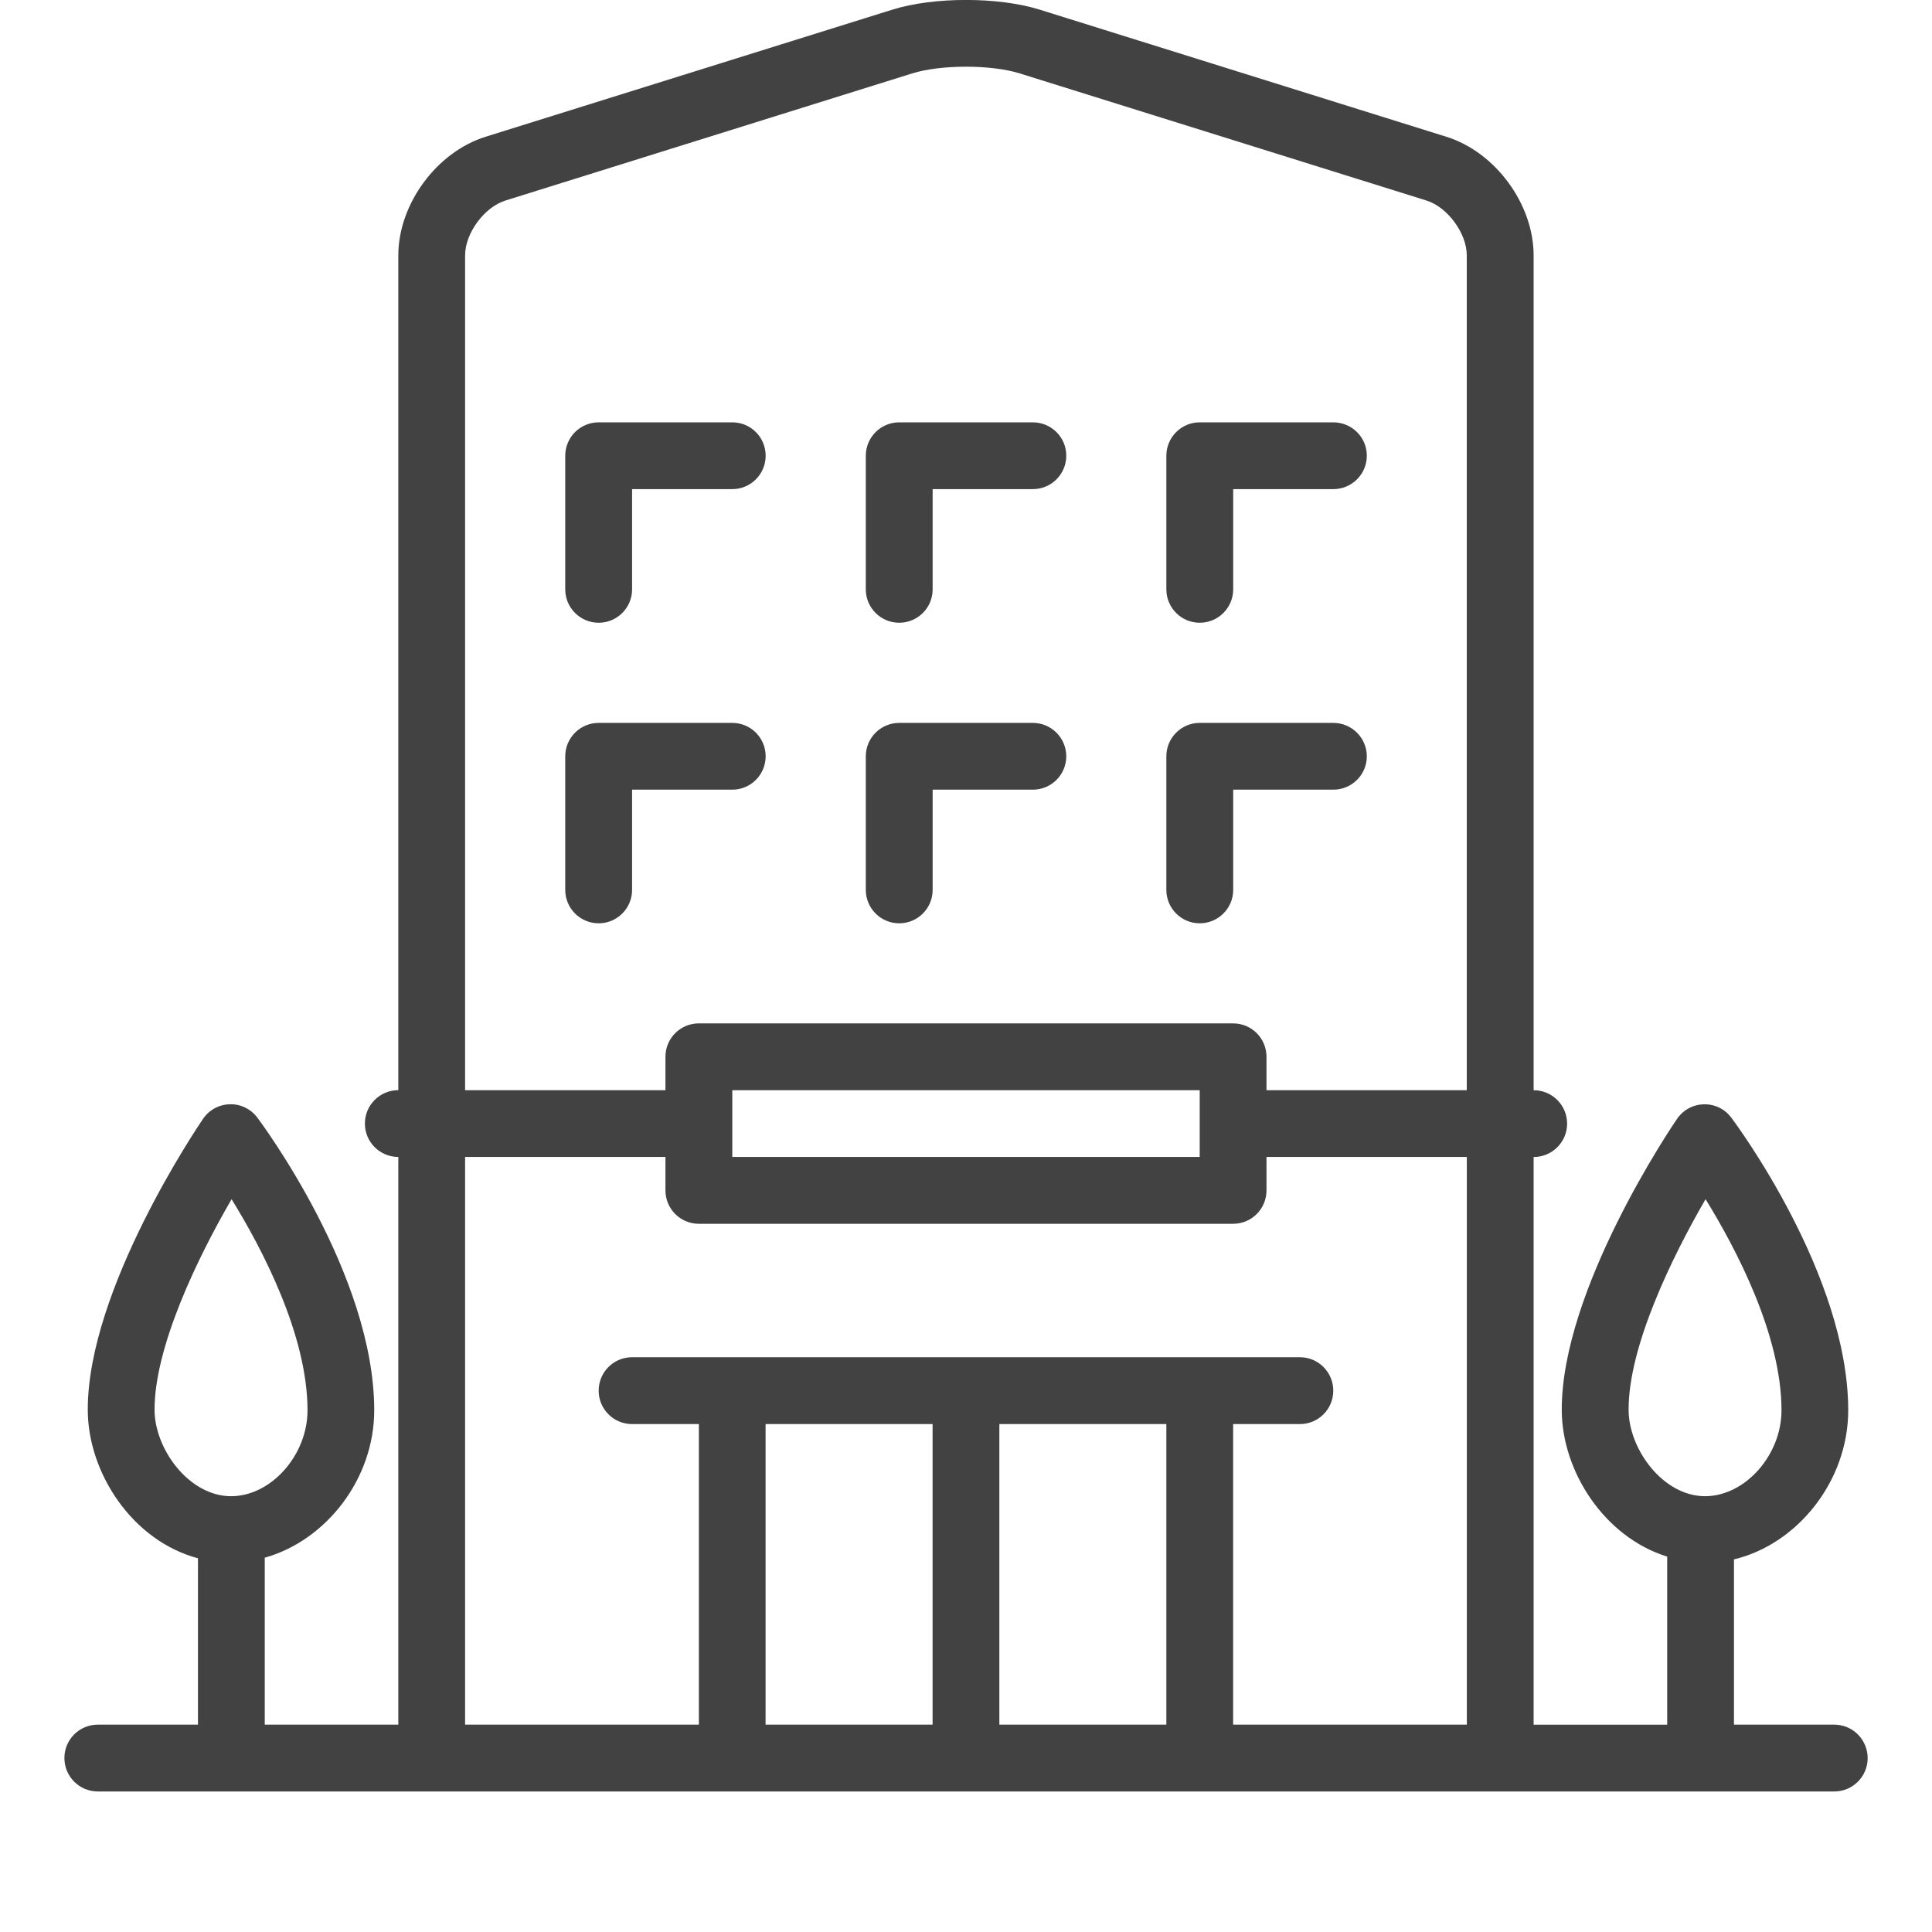 <?xml version="1.0" encoding="utf-8"?>
<!-- Generator: Adobe Illustrator 15.0.0, SVG Export Plug-In . SVG Version: 6.00 Build 0)  -->
<!DOCTYPE svg PUBLIC "-//W3C//DTD SVG 1.0//EN" "http://www.w3.org/TR/2001/REC-SVG-20010904/DTD/svg10.dtd">
<svg version="1.0" id="Layer_1" xmlns="http://www.w3.org/2000/svg" xmlns:xlink="http://www.w3.org/1999/xlink" x="0px" y="0px"
	 width="30px" height="30px" viewBox="0 0 30 30" enable-background="new 0 0 30 30" xml:space="preserve">
<g>
	<g>
		<path fill="#424242" d="M28.481,26.78h-1.556v-2.566c0.985-0.235,1.774-1.216,1.774-2.315c0-2.1-1.741-4.445-1.815-4.544
			c-0.101-0.134-0.256-0.212-0.427-0.207c-0.167,0.003-0.321,0.087-0.416,0.226c-0.074,0.107-1.8,2.654-1.79,4.527
			c0.004,0.942,0.656,1.965,1.637,2.27v2.61h-2.074v-8.815c0.287,0,0.52-0.231,0.52-0.518c0-0.287-0.232-0.519-0.52-0.519V3.965
			c0-0.795-0.594-1.604-1.354-1.841L16.145,0.15c-0.643-0.201-1.647-0.201-2.289,0L7.539,2.124C6.78,2.361,6.185,3.17,6.185,3.965
			v12.963c-0.286,0-0.519,0.231-0.519,0.519c0,0.286,0.232,0.518,0.519,0.518v8.815H4.111v-2.592c0.95-0.267,1.7-1.219,1.7-2.29
			c0-2.1-1.741-4.445-1.815-4.544c-0.101-0.134-0.259-0.212-0.426-0.207c-0.167,0.003-0.322,0.087-0.417,0.226
			C3.08,17.48,1.354,20.027,1.363,21.9c0.004,0.967,0.687,2.023,1.711,2.297v2.583H1.519C1.232,26.78,1,27.012,1,27.299
			c0,0.286,0.232,0.519,0.519,0.519h26.963c0.287,0,0.519-0.232,0.519-0.519C29,27.012,28.769,26.78,28.481,26.78z M2.4,21.896
			c-0.004-0.982,0.674-2.377,1.196-3.275c0.477,0.773,1.179,2.111,1.179,3.278c0,0.698-0.566,1.334-1.187,1.334
			C2.933,23.232,2.403,22.501,2.4,21.896z M14.481,26.78h-2.593v-4.667h2.593V26.78z M18.111,26.78h-2.593v-4.667h2.593V26.78z
			 M22.777,26.78h-3.629v-4.667h1.037c0.286,0,0.518-0.231,0.518-0.519c0-0.286-0.231-0.519-0.518-0.519H9.815
			c-0.287,0-0.519,0.232-0.519,0.519c0,0.287,0.232,0.519,0.519,0.519h1.037v4.667h-3.63v-8.815h3.111v0.519
			c0,0.287,0.232,0.519,0.519,0.519h8.296c0.286,0,0.518-0.231,0.518-0.519v-0.519h3.111V26.78z M11.371,17.965v-1.036h7.258v1.036
			H11.371z M22.777,16.929h-3.111V16.41c0-0.287-0.231-0.519-0.518-0.519h-8.296c-0.287,0-0.519,0.231-0.519,0.519v0.519H7.222
			V3.965c0-0.343,0.298-0.749,0.626-0.851l6.316-1.974c0.445-0.139,1.227-0.139,1.671,0l6.316,1.974
			c0.326,0.102,0.625,0.508,0.625,0.851V16.929z M25.289,21.896c-0.006-0.982,0.674-2.377,1.195-3.275
			c0.477,0.773,1.179,2.111,1.179,3.278c0,0.698-0.566,1.334-1.188,1.334C25.822,23.232,25.291,22.501,25.289,21.896z M20.703,6.558
			h-2.074c-0.285,0-0.518,0.232-0.518,0.519v2.074c0,0.286,0.232,0.519,0.518,0.519c0.287,0,0.52-0.232,0.52-0.519V7.595h1.555
			c0.287,0,0.52-0.232,0.52-0.519S20.99,6.558,20.703,6.558z M11.371,6.558H9.296c-0.287,0-0.519,0.232-0.519,0.519v2.074
			c0,0.286,0.232,0.519,0.519,0.519c0.286,0,0.519-0.232,0.519-0.519V7.595h1.556c0.286,0,0.518-0.232,0.518-0.519
			S11.657,6.558,11.371,6.558z M11.371,11.225H9.296c-0.287,0-0.519,0.232-0.519,0.519v2.074c0,0.286,0.232,0.519,0.519,0.519
			c0.286,0,0.519-0.232,0.519-0.519v-1.556h1.556c0.286,0,0.518-0.232,0.518-0.519C11.889,11.457,11.657,11.225,11.371,11.225z
			 M16.037,6.558h-2.074c-0.286,0-0.519,0.232-0.519,0.519v2.074c0,0.286,0.232,0.519,0.519,0.519c0.287,0,0.519-0.232,0.519-0.519
			V7.595h1.556c0.287,0,0.519-0.232,0.519-0.519S16.324,6.558,16.037,6.558z M16.037,11.225h-2.074
			c-0.286,0-0.519,0.232-0.519,0.519v2.074c0,0.286,0.232,0.519,0.519,0.519c0.287,0,0.519-0.232,0.519-0.519v-1.556h1.556
			c0.287,0,0.519-0.232,0.519-0.519C16.556,11.457,16.324,11.225,16.037,11.225z M20.703,11.225h-2.074
			c-0.285,0-0.518,0.232-0.518,0.519v2.074c0,0.286,0.232,0.519,0.518,0.519c0.287,0,0.52-0.232,0.52-0.519v-1.556h1.555
			c0.287,0,0.52-0.232,0.52-0.519C21.223,11.457,20.99,11.225,20.703,11.225z"/>
	</g>
</g>
</svg>
